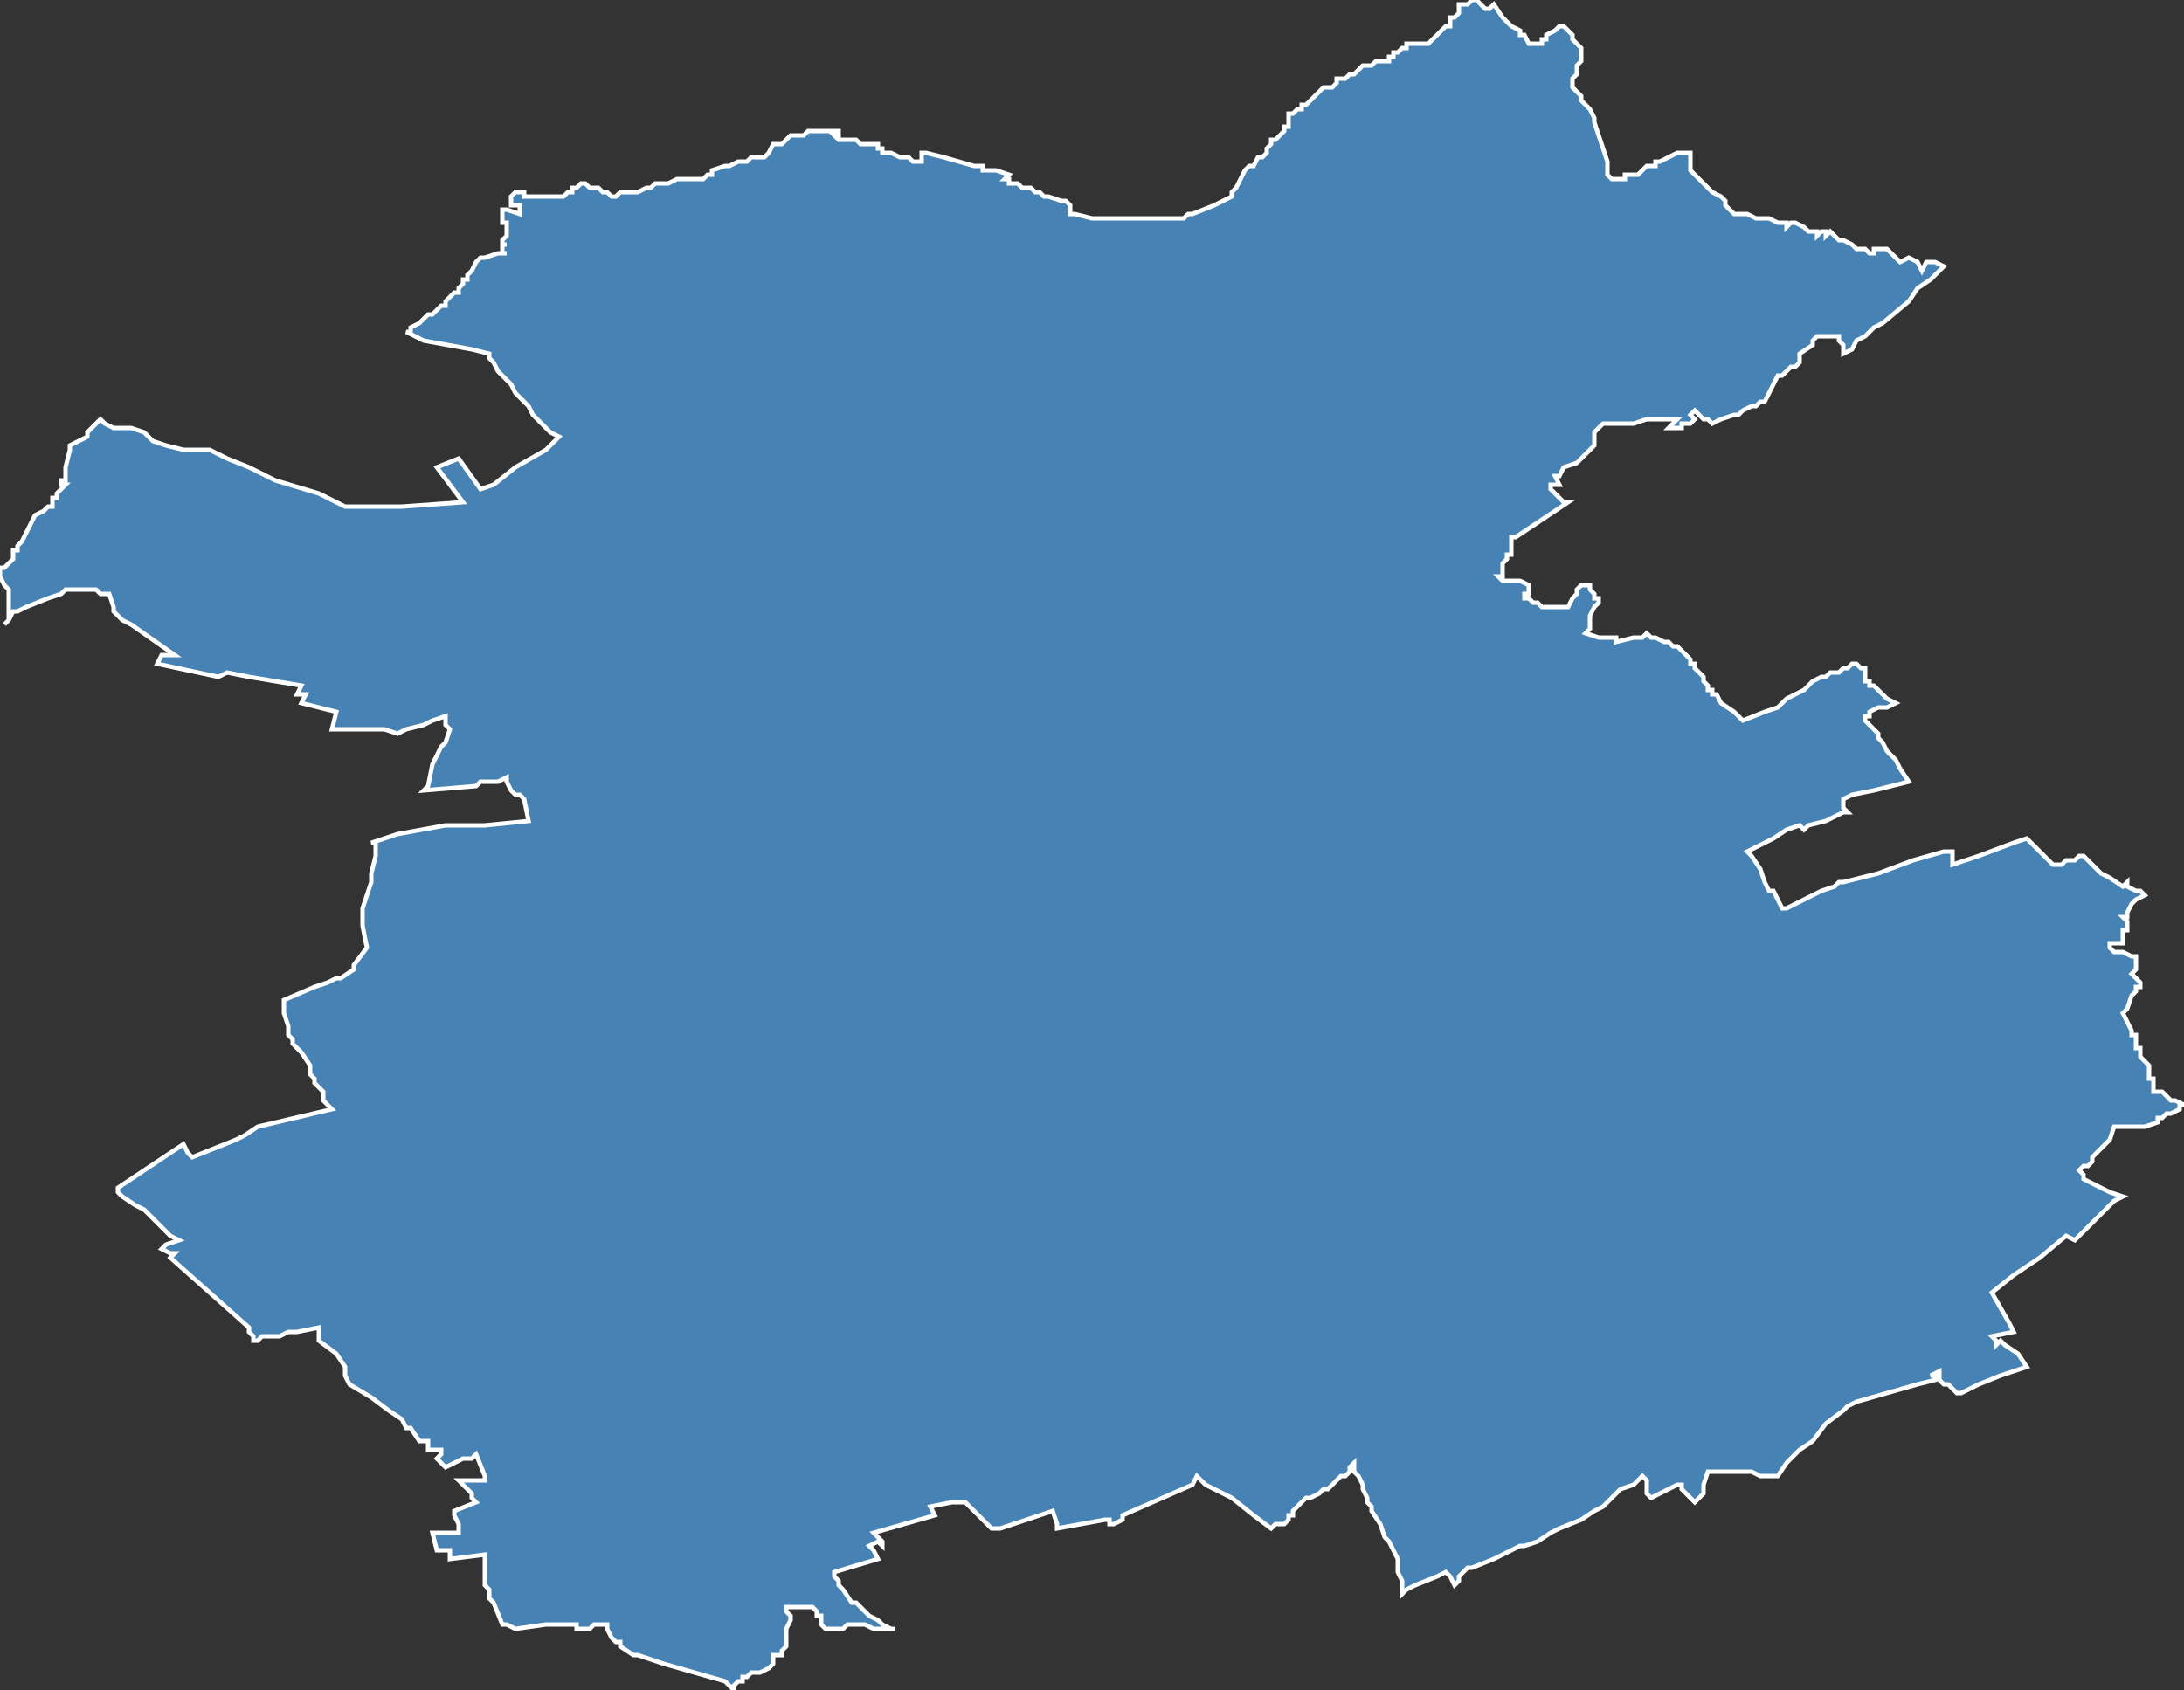 <?xml version="1.0" encoding="utf-8"?>
<svg version="1.1" id="svgmap" xmlns="http://www.w3.org/2000/svg" xmlns:xlink="http://www.w3.org/1999/xlink" x="0px" y="0px" width="100%" height="100%" viewBox="0 0 500 387">
<rect x="0" y="0" width="500" height="387" fill="#333333" stroke="none"/>
<polygon points="110,59 111,59 114,58 114,58 114,58 116,58 115,58 115,56 116,56 116,56 116,56 116,56 115,56 115,55 115,55 116,54 116,54 116,53 116,52 116,52 116,51 115,51 115,50 115,48 116,48 119,49 119,48 119,48 119,47 118,47 118,47 117,47 117,47 117,46 117,45 118,44 118,44 119,44 120,44 120,45 120,45 121,45 122,45 122,45 123,45 124,45 125,45 125,45 126,45 126,45 127,45 127,45 127,45 127,45 128,45 129,45 130,44 130,44 131,44 131,43 131,43 132,43 133,42 133,42 134,42 135,43 135,43 136,43 136,43 137,43 138,44 138,44 139,44 139,44 139,44 140,45 140,45 141,45 141,45 142,44 142,44 143,44 144,44 145,44 146,44 148,43 149,43 150,42 150,42 153,42 155,41 157,41 158,41 160,41 161,41 162,40 162,40 163,40 163,40 163,39 166,38 167,38 169,37 169,37 170,37 171,37 172,36 173,36 173,36 174,36 175,36 176,35 176,35 177,33 178,33 179,33 180,32 181,31 183,31 184,31 185,30 185,30 186,30 187,30 188,30 189,30 191,30 192,30 192,31 191,31 191,31 192,32 192,32 193,32 194,32 196,32 197,33 197,33 199,33 199,33 200,33 200,33 201,33 201,33 201,33 201,34 202,34 202,35 203,35 204,35 206,36 206,36 207,36 207,36 208,36 209,37 210,37 211,37 211,36 211,36 211,36 211,36 211,35 211,35 212,35 212,35 216,36 223,38 225,38 225,38 225,39 227,39 228,39 228,39 231,40 231,40 230,41 231,41 231,42 232,42 233,42 234,43 235,43 236,43 237,44 238,44 239,45 240,45 243,46 244,46 245,47 245,49 246,49 250,50 251,50 255,50 258,50 262,50 262,50 265,50 268,50 269,50 270,50 271,50 272,49 273,49 278,47 282,45 282,44 283,43 284,41 285,39 286,38 287,38 288,36 289,36 290,35 290,34 291,33 291,33 291,32 292,32 293,31 293,31 294,30 294,29 294,29 295,29 295,28 295,28 295,28 295,28 295,27 295,27 295,27 295,27 295,26 295,26 295,26 296,26 296,26 297,25 297,25 298,25 298,24 299,24 300,23 301,22 301,22 302,21 302,21 303,20 305,20 306,19 306,18 307,18 308,18 308,18 309,17 310,17 311,16 312,15 314,15 314,15 315,14 315,14 316,14 316,14 317,14 317,14 318,14 318,13 318,13 318,13 319,13 319,12 319,12 320,12 320,12 321,11 321,11 322,11 322,10 323,10 323,10 324,10 324,10 325,10 326,10 327,10 328,9 328,9 329,8 330,7 331,6 331,6 332,6 332,5 332,4 332,4 333,4 334,3 334,2 334,1 335,1 336,1 337,0 338,0 338,0 340,2 341,2 342,1 344,4 346,6 348,7 348,8 349,8 350,10 351,10 352,10 353,10 353,9 354,9 354,8 356,7 357,6 358,6 358,6 359,7 360,8 360,8 360,9 362,11 362,13 362,14 361,15 361,15 361,16 361,17 360,18 360,19 360,20 360,20 361,21 362,22 362,23 364,25 364,25 365,27 365,28 366,31 367,34 368,37 368,40 369,41 369,41 369,41 370,41 371,41 372,41 372,40 374,40 375,40 376,39 377,38 377,38 378,38 378,38 378,38 379,38 379,37 380,37 380,37 380,37 382,36 384,35 385,35 386,35 387,35 387,37 387,37 387,38 387,39 388,40 388,40 388,40 389,41 389,41 390,42 391,43 392,44 394,45 395,46 395,46 395,46 395,47 396,48 396,48 397,49 398,49 398,49 398,49 400,49 402,50 403,50 404,50 404,50 404,50 405,50 405,50 405,50 405,50 405,50 407,51 408,51 408,51 408,51 409,51 409,51 409,52 410,51 410,51 410,51 411,51 413,52 414,53 416,53 416,53 416,54 416,54 417,53 417,53 417,53 418,53 418,53 418,54 419,53 420,54 420,54 421,55 421,55 422,55 422,55 424,56 425,57 426,57 427,57 427,57 428,58 429,58 429,58 429,58 429,58 429,57 429,57 430,57 432,57 433,58 435,60 437,59 439,60 440,62 441,60 442,60 443,60 445,61 442,64 439,66 437,69 431,74 429,75 427,77 425,78 424,80 424,80 422,81 422,80 422,80 422,80 422,79 421,78 421,77 421,77 421,77 421,77 421,77 420,77 420,77 419,77 418,77 417,77 417,77 416,77 415,78 415,79 412,81 412,82 412,83 411,84 410,84 409,85 409,85 408,86 407,86 404,92 403,92 403,92 402,93 402,93 401,93 399,94 399,94 399,94 398,95 397,95 394,96 392,97 392,97 391,96 390,96 388,94 387,95 388,96 388,96 388,96 388,96 388,96 388,96 388,96 387,97 386,97 385,97 385,98 384,98 384,98 383,98 383,98 382,98 384,96 379,96 378,96 377,96 377,96 374,97 373,97 369,97 369,97 367,97 366,98 366,98 365,99 365,101 365,101 365,102 363,104 361,106 358,107 358,107 357,109 357,109 356,109 357,111 356,111 355,111 355,112 357,114 357,114 358,115 359,115 356,117 353,119 347,123 347,123 347,123 347,123 346,123 346,124 346,124 346,124 346,124 346,124 346,125 346,125 346,125 346,126 346,126 346,127 345,127 345,128 345,128 345,128 344,129 344,130 344,130 344,130 344,130 344,130 344,130 344,130 344,131 344,131 344,131 344,131 344,132 344,132 343,132 343,132 343,132 343,132 344,133 345,133 345,133 345,133 346,133 346,133 348,133 350,134 350,134 350,134 350,134 350,135 350,135 350,135 350,135 350,136 350,136 349,136 349,136 349,137 350,137 350,137 350,137 351,138 352,138 353,139 353,139 354,139 355,139 356,139 358,139 358,139 359,139 359,139 360,137 361,136 361,135 361,135 361,135 361,135 361,135 361,135 361,135 362,134 363,134 364,134 364,135 365,136 365,136 365,137 366,137 366,138 365,139 365,139 364,141 364,141 364,141 364,142 364,143 364,144 363,145 363,145 366,146 370,146 370,147 374,146 375,146 375,146 376,146 377,145 378,146 378,146 379,146 381,147 382,147 383,148 384,148 384,148 385,149 387,151 387,152 388,152 388,153 389,154 390,155 390,156 391,157 391,157 391,158 392,158 392,159 393,159 394,161 397,163 397,163 398,164 398,164 399,165 404,163 407,162 409,160 413,158 415,156 415,156 417,155 418,155 419,154 419,154 420,154 421,154 422,153 423,153 423,153 424,152 425,152 425,152 426,153 427,153 427,153 427,153 427,153 427,154 427,154 427,154 427,154 427,155 427,155 427,156 428,156 428,157 429,157 430,158 432,160 434,161 432,162 430,162 428,163 428,164 427,164 427,164 427,164 427,165 428,166 429,167 430,168 430,169 431,170 432,172 434,174 435,176 437,179 433,180 429,181 424,182 422,183 422,185 423,186 423,186 422,186 418,188 414,189 413,190 412,189 412,189 409,190 406,192 402,194 400,195 401,196 403,199 404,202 405,204 406,204 408,208 409,208 417,204 420,203 421,202 422,202 430,200 438,197 445,195 447,195 447,195 447,197 447,198 453,196 461,193 464,192 464,192 467,195 470,198 472,198 473,197 475,197 476,196 477,196 479,198 481,200 481,200 483,201 483,201 486,203 486,203 487,202 487,203 489,204 489,204 490,204 491,205 489,206 489,206 488,207 488,207 488,207 488,207 488,207 488,207 488,207 488,207 487,209 487,209 487,210 486,210 487,211 487,212 487,212 487,213 486,213 486,214 486,214 486,215 486,216 485,216 484,216 483,216 483,217 483,217 484,218 486,218 488,219 488,219 489,219 489,220 489,220 489,220 489,220 489,222 489,222 488,223 488,223 489,224 489,224 490,225 490,226 489,226 489,227 488,228 488,228 487,231 486,232 486,232 487,234 488,236 488,236 488,236 488,237 489,237 489,238 489,239 489,240 490,240 490,242 490,242 491,243 491,243 492,244 492,245 492,246 492,246 492,247 492,247 493,247 493,248 493,248 493,248 493,248 493,248 493,249 493,249 493,249 493,250 493,250 494,250 494,250 495,250 495,250 496,251 496,251 497,252 498,252 498,252 500,253 499,253 499,254 497,255 496,255 495,256 494,256 494,257 491,258 491,258 489,258 489,258 487,258 485,258 484,258 483,261 482,262 481,263 480,264 479,265 479,266 478,267 477,267 476,268 477,269 477,270 483,273 486,274 484,275 479,280 475,284 473,283 467,288 461,292 456,296 456,296 460,303 461,305 456,306 456,306 457,307 457,308 457,308 458,307 459,308 462,310 464,313 458,315 453,317 449,319 448,319 447,318 446,317 445,317 444,316 444,314 442,315 443,315 443,316 443,316 439,317 432,319 425,321 423,322 422,323 418,326 415,330 412,332 409,335 407,338 406,338 403,338 401,337 400,337 399,337 398,337 396,337 395,337 392,337 391,337 390,340 390,342 389,343 388,344 387,343 385,341 385,341 385,341 385,340 384,340 384,340 380,342 378,343 377,342 377,341 377,339 377,339 376,338 376,338 375,339 374,340 371,341 369,343 367,345 365,346 362,348 357,350 355,351 352,353 349,354 348,354 346,355 344,356 342,357 337,359 336,359 336,359 335,360 335,360 334,361 334,362 333,363 332,361 331,360 329,361 324,363 322,364 321,365 321,363 321,363 321,362 320,360 320,358 320,357 319,355 318,353 317,352 316,349 314,346 314,345 313,344 313,343 313,343 312,341 312,341 312,340 312,340 311,338 311,338 310,337 310,336 310,336 310,335 309,336 309,337 308,338 307,338 305,340 304,341 303,341 302,342 302,342 300,343 300,343 299,343 298,344 297,345 297,345 296,346 296,346 296,347 295,347 295,348 295,348 294,349 292,349 291,350 287,347 282,343 276,340 274,338 273,340 257,347 257,348 257,348 255,349 254,349 254,348 253,348 242,350 242,349 241,346 229,350 228,350 227,350 224,347 221,344 218,344 213,345 214,347 200,351 202,353 202,354 201,353 199,354 200,355 201,357 191,360 191,360 191,361 192,362 192,362 192,362 192,363 193,364 195,367 196,367 197,368 197,368 197,368 198,369 199,370 201,371 202,372 204,373 205,373 205,373 205,373 200,373 198,372 195,372 194,372 193,373 193,373 193,373 192,373 190,373 190,373 189,373 188,372 188,370 187,370 187,369 186,368 185,368 185,368 184,368 184,368 183,368 181,368 180,368 180,368 180,369 181,370 181,371 180,373 180,374 180,375 180,377 179,378 179,379 178,379 177,379 177,379 177,379 177,380 177,380 177,380 177,381 177,381 177,381 177,381 176,382 174,383 172,383 171,384 171,384 170,384 170,385 169,385 169,385 168,386 168,386 168,387 168,387 168,387 168,387 167,386 166,385 152,381 149,380 146,379 145,379 142,377 142,376 141,376 140,375 139,373 139,372 138,372 136,372 135,373 133,373 132,373 132,372 131,372 126,372 126,372 125,372 118,373 116,372 116,372 116,372 115,372 115,372 115,372 115,372 113,367 112,366 112,364 111,363 111,361 111,358 111,357 111,356 111,356 103,357 103,357 103,355 103,355 100,355 100,355 99,351 103,351 105,351 105,350 105,349 104,347 104,347 104,346 104,346 109,344 109,344 108,343 108,343 108,342 106,340 106,340 105,339 105,339 105,339 106,339 107,339 108,339 109,339 111,339 111,339 111,338 109,333 108,334 108,334 106,334 104,335 104,335 104,335 102,336 102,336 100,334 101,333 101,333 101,333 101,333 101,332 100,332 100,332 99,332 99,332 98,332 98,331 98,331 98,330 97,330 97,330 96,330 94,327 94,327 93,327 92,325 89,323 89,323 85,320 85,320 85,320 80,317 80,317 80,317 79,315 79,315 79,314 79,314 79,314 79,313 77,310 73,307 73,307 73,306 73,305 73,304 68,305 66,305 66,305 66,305 64,306 64,306 61,306 61,306 60,306 59,307 58,307 58,306 57,305 57,305 57,304 39,288 39,288 40,287 39,287 37,286 38,285 41,284 39,283 39,283 35,279 35,279 35,279 33,277 31,276 31,276 28,274 28,274 27,273 27,273 27,272 27,272 27,272 42,262 43,264 44,265 44,265 54,261 56,260 59,258 76,254 76,254 74,252 74,250 73,249 72,248 72,248 72,247 72,247 72,247 71,246 71,244 69,241 67,239 67,239 67,238 66,237 66,235 65,232 65,230 65,229 72,226 75,225 77,224 78,224 81,222 81,221 84,217 84,217 83,212 83,212 83,208 83,208 84,205 85,202 85,200 86,196 86,196 86,193 85,193 91,191 102,189 111,189 121,188 120,183 119,182 118,182 117,181 116,179 116,178 114,179 112,179 110,179 109,180 97,181 98,180 99,175 99,175 101,171 102,170 103,167 102,166 102,164 102,164 99,165 97,166 93,167 93,167 91,168 88,167 86,167 86,167 80,167 76,167 77,163 69,161 70,159 68,159 69,157 57,155 57,155 52,154 50,155 36,152 37,150 40,150 40,150 30,143 28,142 26,140 26,139 25,136 23,136 22,135 19,135 15,135 14,136 11,137 6,139 4,140 3,140 2,142 1,143 1,143 2,142 2,141 2,141 2,139 2,136 2,135 2,135 1,134 0,132 0,132 0,130 1,130 1,130 2,129 3,128 3,126 4,126 4,125 5,124 5,124 6,122 7,120 8,118 10,117 11,116 12,116 12,114 13,114 13,113 14,112 14,112 15,111 14,111 14,110 14,110 15,110 15,110 15,109 15,109 15,108 15,107 16,103 16,102 20,100 20,99 21,98 21,98 21,98 22,97 23,96 23,96 24,97 26,98 30,98 33,99 35,101 38,102 42,103 48,103 52,105 57,107 59,108 63,110 73,113 77,115 79,116 82,116 87,116 92,116 106,115 100,107 105,105 110,112 113,111 118,107 125,103 128,100 126,99 125,98 122,95 121,93 120,92 118,90 118,90 117,88 115,86 114,85 113,83 112,82 112,81 108,80 97,78 93,76 94,76 94,75 94,75 96,74 97,73 98,72 99,72 101,70 102,70 102,69 102,69 103,68 103,68 104,67 104,67 105,67 105,66 106,65 106,65 106,64 107,64 107,64 107,63 108,62 108,62 109,60 110,59" id="2808" class="canton" fill="steelblue" stroke-width="1" stroke="white" geotype="canton" geoname="Dreux-1" code_insee="2808" code_departement="28" nom_departement="Eure-et-Loir" code_region="24" nom_region="Centre-Val de Loire"/></svg>